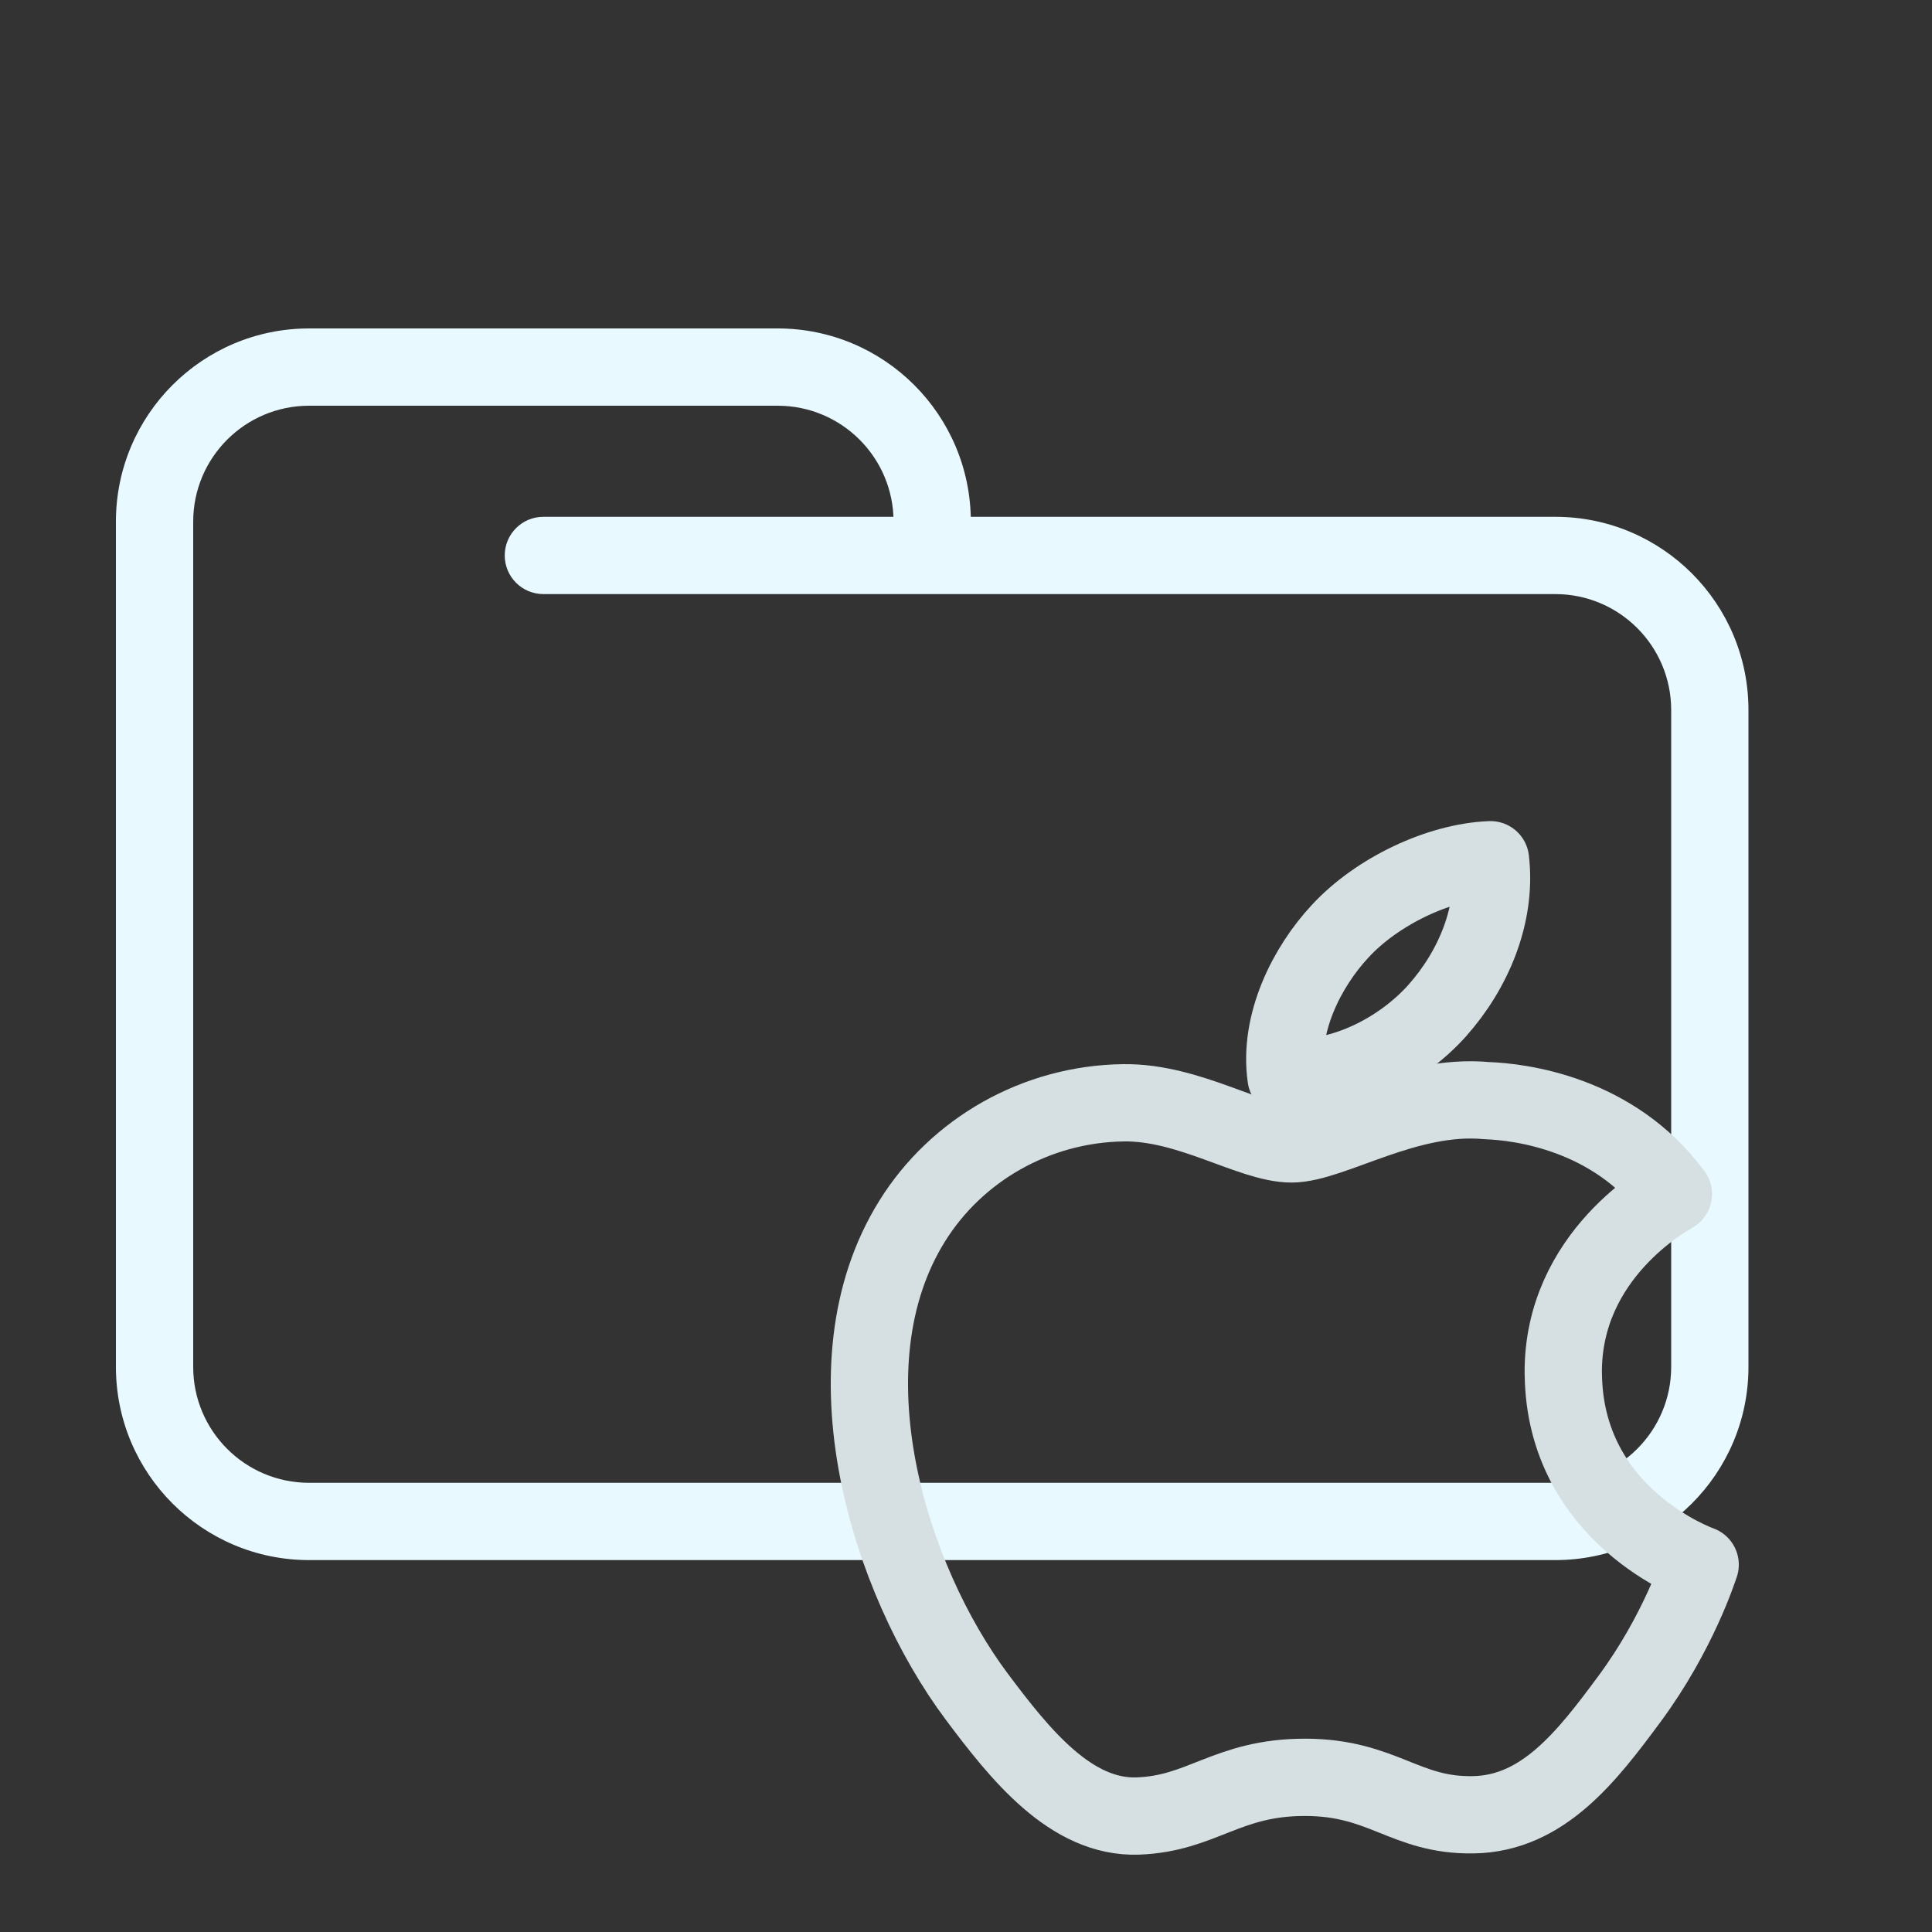 <svg width="200" height="200" viewBox="0 0 200 200" fill="none" xmlns="http://www.w3.org/2000/svg">
<rect x="0" y="0" width="200" height="200" fill="#333333" stroke="none"/>
<path d="M56.25 53.5C54.041 53.5 52.25 55.291 52.25 57.5C52.25 59.709 54.041 61.5 56.25 61.5V53.5ZM173 73.5V141.5H181V73.5H173ZM161 153.5H32V161.5H161V153.5ZM20 141.5V57.5H12V141.5H20ZM20 57.5V54H12V57.5H20ZM96.5 61.5H161V53.5H96.5V61.5ZM20 54C20 47.373 25.373 42 32 42V34C20.954 34 12 42.954 12 54H20ZM32 153.5C25.373 153.5 20 148.127 20 141.5H12C12 152.546 20.954 161.5 32 161.5V153.5ZM173 141.5C173 148.127 167.627 153.5 161 153.5V161.5C172.046 161.5 181 152.546 181 141.5H173ZM80.5 42C87.127 42 92.5 47.373 92.5 54H100.5C100.5 42.954 91.546 34 80.5 34V42ZM181 73.5C181 62.454 172.046 53.5 161 53.5V61.5C167.627 61.5 173 66.873 173 73.5H181ZM32 42H56.25V34H32V42ZM56.25 42H80.5V34H56.25V42ZM96.5 53.5H56.25V61.5H96.5V53.5ZM92.5 54V57.5H100.5V54H92.5Z" fill="#E8F9FF"/>
<path d="M173.229 123.612C172.737 123.912 161.694 129.847 161.829 142.222H161.834C161.977 156.993 175.844 161.911 176 161.975C175.873 162.313 173.775 168.981 168.685 175.869C164.284 181.823 159.724 187.743 152.528 187.864C145.45 187.994 143.176 183.988 135.089 183.988C127.002 183.988 124.478 187.751 117.787 187.994C110.845 188.237 105.554 181.565 101.116 175.638C92.04 163.509 85.107 141.36 94.421 126.415C99.035 118.987 107.303 114.286 116.272 114.161C123.09 114.051 129.531 118.418 133.694 118.418C137.864 118.418 145.697 113.162 153.915 113.937C157.355 114.066 167.022 115.217 173.229 123.612Z" stroke="#D6E0E3" stroke-width="8" stroke-linejoin="round"/>
<path d="M154.294 89C154.967 94.719 152.475 100.464 148.793 104.599H148.797C145.102 108.726 139.06 111.939 133.132 111.514C132.328 105.897 135.32 100.061 138.736 96.397C142.549 92.266 148.982 89.201 154.294 89Z" stroke="#D6E0E3" stroke-width="8" stroke-linejoin="round"/>
</svg>
